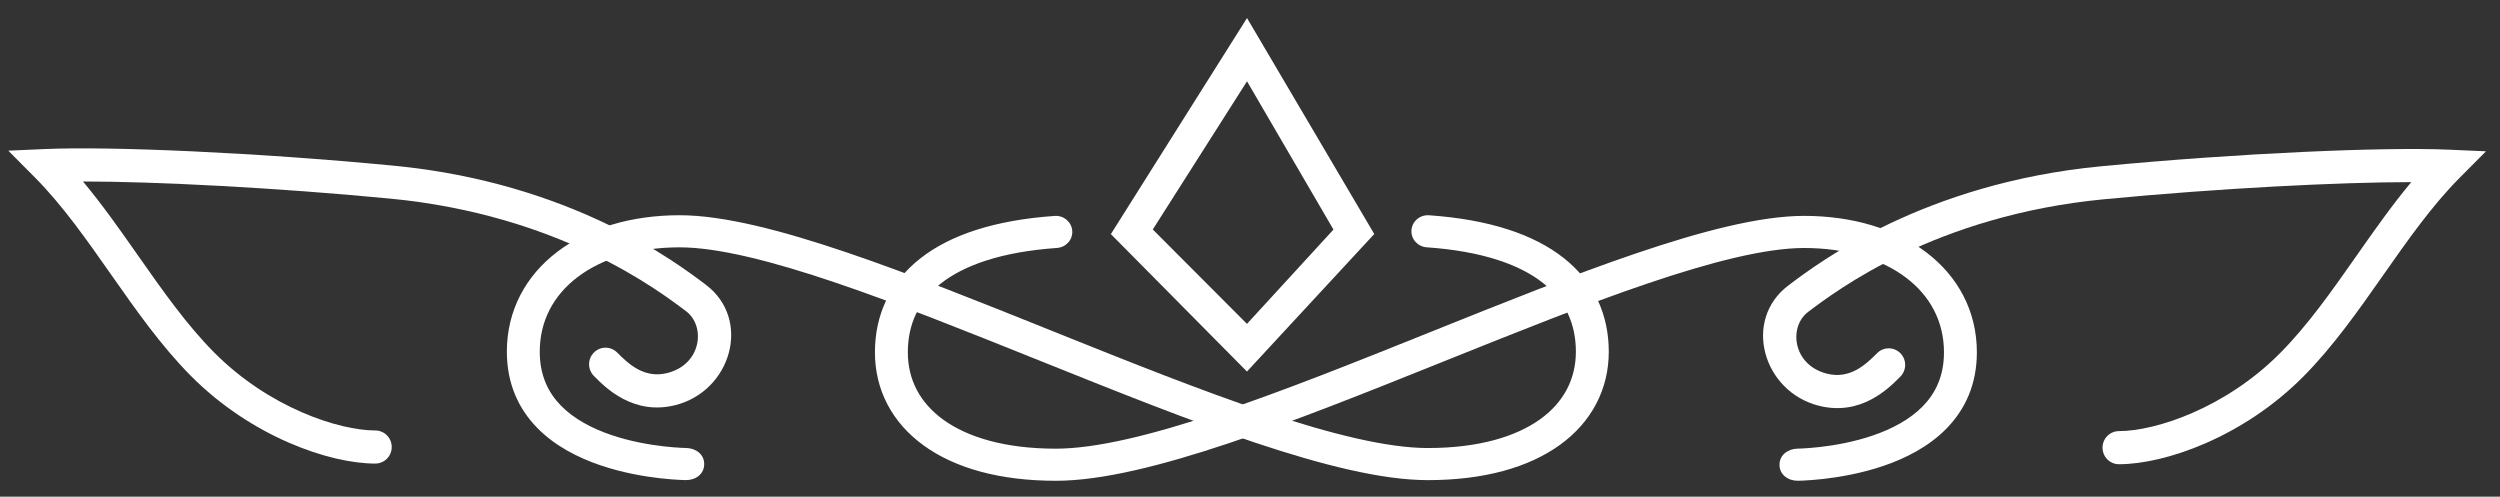 <svg width="151" height="30" viewBox="0 0 151 30" fill="white" xmlns="http://www.w3.org/2000/svg">
<rect x="0" y="0" width="151" height="30" fill="#333333" stroke="none"/>
<path fill-rule="evenodd" clip-rule="evenodd" d="M2.756 9.001C6.633 8.832 15.395 9.203 23.754 10.005C34.452 11.03 40.799 15.815 42.634 17.2C45.414 19.3 44.172 23.619 40.789 24.47C38.253 25.109 36.565 23.407 35.907 22.743C35.895 22.731 35.883 22.719 35.872 22.707C35.484 22.317 35.484 21.684 35.872 21.293C36.26 20.903 36.889 20.903 37.277 21.293C37.97 21.991 38.916 22.88 40.307 22.53C42.377 22.009 42.635 19.701 41.442 18.8L41.436 18.796C39.709 17.492 33.718 12.969 23.566 11.996C16.579 11.326 9.364 10.964 5.012 10.961C6.188 12.37 7.261 13.899 8.303 15.386L8.329 15.424C9.83 17.563 11.271 19.615 12.939 21.293C16.246 24.623 20.47 26 22.667 26C23.215 26 23.66 26.448 23.66 27C23.66 27.553 23.215 28 22.667 28C19.897 28 15.18 26.378 11.534 22.707C9.735 20.897 8.204 18.713 6.732 16.614L6.706 16.577C5.206 14.438 3.764 12.386 2.097 10.707L0.5 9.1L2.756 9.001Z" fill="white"/>
<path fill-rule="evenodd" clip-rule="evenodd" d="M147.897 9.04C144.02 8.871 135.258 9.242 126.899 10.044C116.201 11.069 109.854 15.854 108.019 17.239C105.239 19.339 106.481 23.658 109.864 24.509C112.4 25.148 114.088 23.446 114.746 22.782C114.758 22.77 114.77 22.758 114.781 22.747C115.169 22.356 115.169 21.723 114.781 21.332C114.393 20.942 113.764 20.942 113.376 21.332C112.683 22.03 111.737 22.919 110.346 22.569C108.276 22.048 108.018 19.74 109.211 18.839L109.217 18.835C110.943 17.532 116.935 13.008 127.087 12.035C134.073 11.365 141.289 11.003 145.641 11C144.465 12.409 143.392 13.938 142.35 15.425L142.324 15.463C140.823 17.602 139.382 19.654 137.714 21.332C134.407 24.662 130.183 26.039 127.986 26.039C127.437 26.039 126.993 26.487 126.993 27.039C126.993 27.592 127.437 28.039 127.986 28.039C130.756 28.039 135.473 26.417 139.119 22.747C140.918 20.936 142.449 18.752 143.921 16.653L143.947 16.616C145.447 14.477 146.889 12.425 148.556 10.746L150.153 9.139L147.897 9.04Z" fill="white"/>
<path d="M54.833 21.282C54.833 22.907 55.548 24.318 56.977 25.351C58.431 26.402 60.685 27.1 63.774 27.1C66.203 27.1 69.575 26.27 73.518 24.955C77.434 23.648 81.798 21.902 86.181 20.142L86.515 20.008C90.773 18.298 95.04 16.585 98.86 15.29C102.751 13.971 106.306 13.039 108.972 13.039C111.876 13.039 114.464 13.812 116.35 15.243C118.253 16.689 119.403 18.783 119.403 21.282C119.403 23.237 118.677 24.747 117.577 25.875C116.498 26.98 115.097 27.683 113.771 28.136C112.438 28.591 111.119 28.815 110.143 28.927C109.652 28.982 109.242 29.01 108.952 29.025C108.807 29.032 108.691 29.035 108.61 29.037C108.025 29.05 107.482 28.69 107.482 28.069C107.482 27.473 107.999 27.111 108.564 27.098C108.629 27.097 108.726 27.094 108.853 27.088C109.106 27.075 109.472 27.05 109.913 27C110.799 26.899 111.964 26.699 113.114 26.306C114.271 25.91 115.354 25.341 116.138 24.537C116.9 23.756 117.416 22.72 117.416 21.282C117.416 19.416 116.579 17.874 115.13 16.774C113.663 15.661 111.532 14.979 108.972 14.979C106.672 14.979 103.397 15.805 99.512 17.122C95.745 18.399 91.524 20.094 87.243 21.813L86.937 21.936C82.566 23.691 78.145 25.46 74.161 26.79C70.203 28.111 66.559 29.039 63.774 29.039C60.405 29.039 57.692 28.282 55.794 26.909C53.87 25.518 52.846 23.535 52.846 21.282C52.846 19.072 53.71 17.089 55.575 15.618C57.405 14.175 60.113 13.292 63.703 13.042C64.25 13.003 64.725 13.405 64.764 13.94C64.804 14.474 64.392 14.938 63.844 14.976C60.48 15.211 58.222 16.024 56.823 17.127C55.46 18.202 54.833 19.612 54.833 21.282Z" fill="white"/>
<path d="M95.183 21.242C95.183 22.868 94.469 24.279 93.04 25.312C91.585 26.363 89.332 27.061 86.243 27.061C83.814 27.061 80.441 26.231 76.499 24.916C72.582 23.609 68.219 21.863 63.835 20.103L63.502 19.969C59.243 18.259 54.977 16.546 51.157 15.251C47.266 13.932 43.711 13 41.044 13C38.141 13 35.553 13.773 33.667 15.204C31.763 16.65 30.614 18.744 30.614 21.242C30.614 23.198 31.34 24.708 32.44 25.835C33.518 26.941 34.919 27.644 36.246 28.097C37.579 28.552 38.898 28.776 39.874 28.887C40.364 28.943 40.774 28.971 41.065 28.985C41.21 28.993 41.325 28.996 41.406 28.998C41.992 29.011 42.534 28.651 42.534 28.03C42.534 27.433 42.018 27.072 41.453 27.059C41.388 27.058 41.29 27.055 41.164 27.049C40.911 27.036 40.545 27.011 40.104 26.961C39.217 26.86 38.053 26.66 36.902 26.267C35.746 25.871 34.663 25.302 33.879 24.498C33.116 23.716 32.601 22.681 32.601 21.242C32.601 19.377 33.438 17.835 34.887 16.735C36.354 15.622 38.484 14.94 41.044 14.939C43.345 14.939 46.619 15.765 50.505 17.083C54.271 18.36 58.493 20.055 62.773 21.774L63.08 21.897C67.451 23.652 71.872 25.421 75.856 26.751C79.814 28.072 83.457 29 86.243 29C89.611 29 92.324 28.242 94.222 26.87C96.146 25.479 97.17 23.495 97.17 21.242C97.17 19.033 96.307 17.05 94.442 15.579C92.612 14.136 89.903 13.253 86.314 13.002C85.766 12.964 85.291 13.367 85.252 13.901C85.213 14.435 85.625 14.899 86.172 14.937C89.536 15.171 91.795 15.985 93.193 17.088C94.556 18.163 95.183 19.573 95.183 21.242Z" fill="white"/>
<path fill-rule="evenodd" clip-rule="evenodd" d="M75.32 1.09L83.005 14.134L75.316 22.441L67.096 14.14L75.32 1.09ZM69.628 13.86L75.316 19.562L80.541 13.866L75.32 4.91L69.628 13.86Z" fill="white"/>
</svg>
